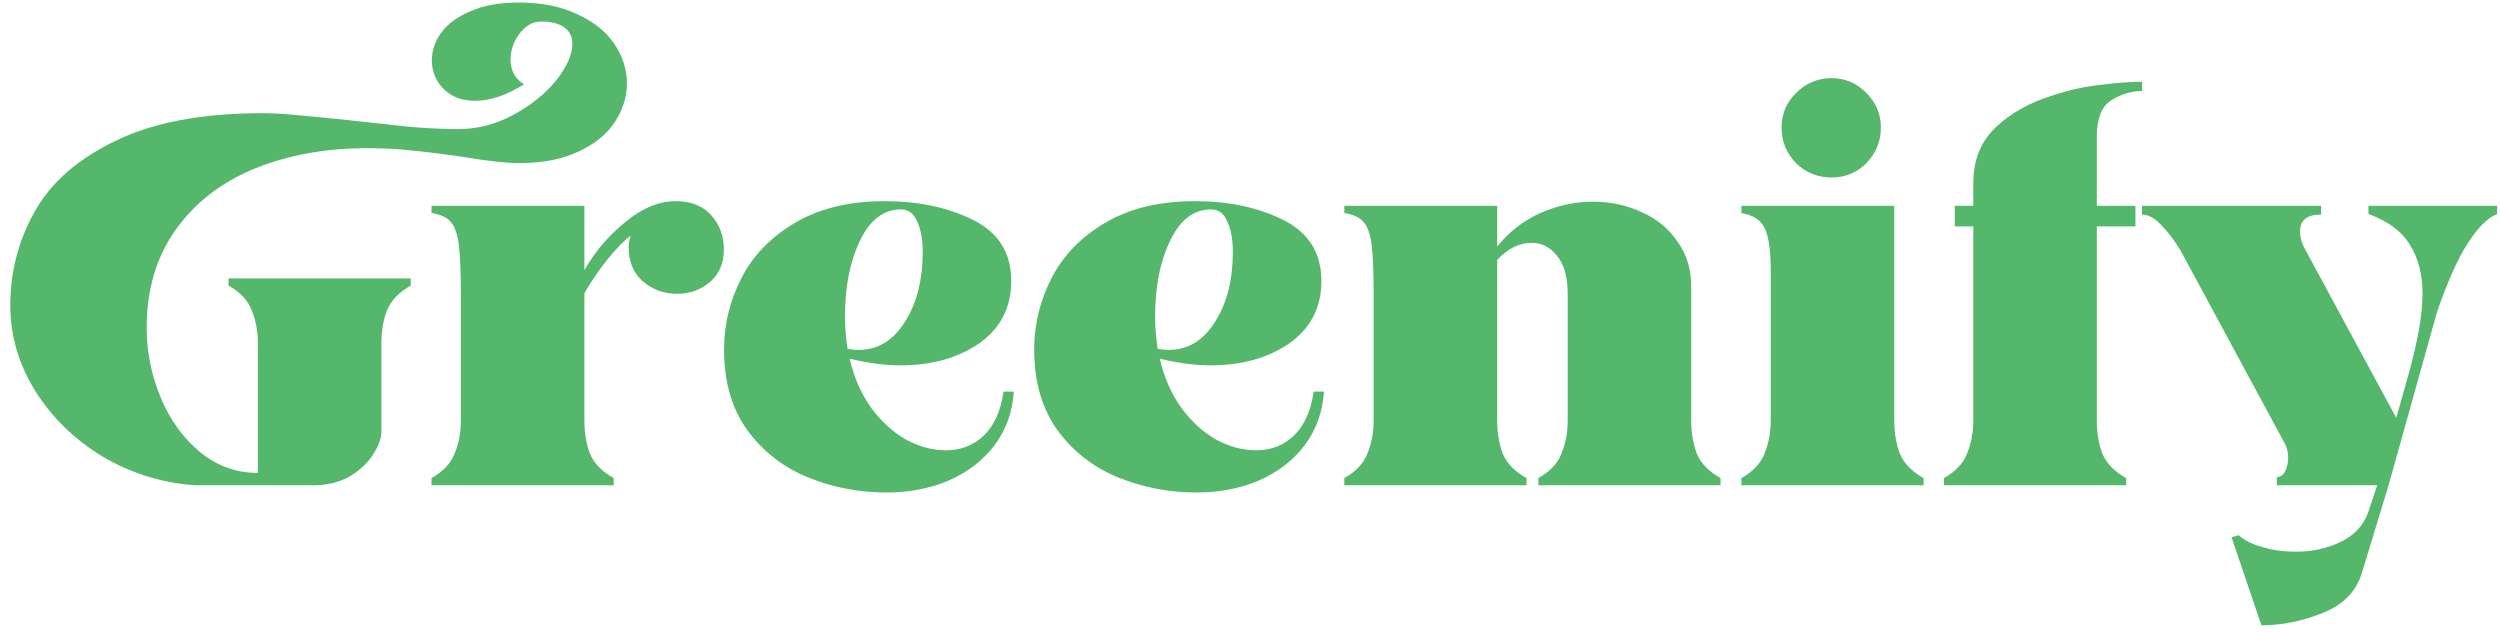<svg width="170" height="43" viewBox="0 0 170 43" fill="none" xmlns="http://www.w3.org/2000/svg">
<path d="M13.265 33C11.002 32.837 8.902 32.183 6.965 31.04C5.052 29.873 3.523 28.38 2.38 26.56C1.26 24.74 0.7 22.803 0.7 20.75C0.7 18.487 1.248 16.375 2.345 14.415C3.442 12.432 5.273 10.822 7.84 9.585C10.407 8.325 13.755 7.695 17.885 7.695C18.632 7.695 19.542 7.753 20.615 7.87C21.688 7.963 22.762 8.068 23.835 8.185C25.072 8.325 26.343 8.465 27.65 8.605C28.98 8.722 30.147 8.78 31.15 8.78C32.433 8.78 33.67 8.465 34.86 7.835C36.073 7.182 37.053 6.4 37.8 5.49C38.547 4.557 38.92 3.717 38.92 2.97C38.92 2.503 38.745 2.142 38.395 1.885C38.045 1.605 37.508 1.465 36.785 1.465C36.225 1.465 35.735 1.745 35.315 2.305C34.918 2.842 34.72 3.425 34.72 4.055C34.72 4.802 35.023 5.362 35.63 5.735C34.44 6.482 33.332 6.855 32.305 6.855C31.418 6.855 30.707 6.587 30.17 6.05C29.633 5.513 29.365 4.86 29.365 4.09C29.365 3.437 29.575 2.818 29.995 2.235C30.438 1.628 31.103 1.138 31.99 0.765C32.877 0.368 33.973 0.17 35.28 0.17C36.82 0.17 38.15 0.438 39.27 0.975C40.39 1.488 41.23 2.165 41.79 3.005C42.35 3.845 42.63 4.732 42.63 5.665C42.63 6.598 42.35 7.485 41.79 8.325C41.253 9.142 40.425 9.807 39.305 10.32C38.208 10.833 36.89 11.09 35.35 11.09C34.417 11.09 33.133 10.95 31.5 10.67C30.24 10.483 29.12 10.343 28.14 10.25C27.16 10.133 26.11 10.075 24.99 10.075C22.143 10.075 19.577 10.542 17.29 11.475C15.027 12.408 13.242 13.797 11.935 15.64C10.628 17.483 9.975 19.7 9.975 22.29C9.975 23.923 10.29 25.498 10.92 27.015C11.55 28.532 12.437 29.768 13.58 30.725C14.747 31.682 16.065 32.16 17.535 32.16V23.34C17.535 22.523 17.395 21.777 17.115 21.1C16.858 20.423 16.333 19.863 15.54 19.42V18.93H27.93V19.42C27.137 19.863 26.6 20.423 26.32 21.1C26.063 21.753 25.935 22.5 25.935 23.34V29.36C25.935 29.803 25.748 30.317 25.375 30.9C25.002 31.483 24.465 31.985 23.765 32.405C23.065 32.802 22.237 33 21.28 33H13.265ZM29.343 32.51C30.136 32.067 30.661 31.507 30.918 30.83C31.198 30.153 31.338 29.407 31.338 28.59V20.155C31.338 18.522 31.291 17.343 31.198 16.62C31.104 15.897 30.918 15.383 30.638 15.08C30.381 14.777 29.949 14.578 29.343 14.485V13.995H39.738V18.37C40.438 17.133 41.359 16.048 42.503 15.115C43.646 14.158 44.789 13.68 45.933 13.68C47.006 13.68 47.823 14.007 48.383 14.66C48.943 15.29 49.223 16.06 49.223 16.97C49.223 17.903 48.908 18.638 48.278 19.175C47.648 19.712 46.901 19.98 46.038 19.98C45.151 19.98 44.381 19.7 43.728 19.14C43.074 18.58 42.748 17.798 42.748 16.795C42.748 16.585 42.794 16.328 42.888 16.025C42.444 16.352 41.919 16.888 41.313 17.635C40.729 18.358 40.204 19.128 39.738 19.945V28.59C39.738 29.43 39.866 30.188 40.123 30.865C40.403 31.518 40.939 32.067 41.733 32.51V33H29.343V32.51ZM60.295 33.49C58.428 33.49 56.655 33.152 54.975 32.475C53.295 31.798 51.919 30.737 50.845 29.29C49.772 27.82 49.235 25.977 49.235 23.76C49.235 22.057 49.632 20.435 50.425 18.895C51.218 17.355 52.432 16.107 54.065 15.15C55.722 14.17 57.752 13.68 60.155 13.68C62.489 13.68 64.507 14.112 66.21 14.975C67.913 15.838 68.765 17.215 68.765 19.105C68.765 20.902 68.042 22.313 66.595 23.34C65.148 24.343 63.352 24.845 61.205 24.845C60.178 24.845 59.035 24.693 57.775 24.39C58.078 25.697 58.58 26.828 59.28 27.785C59.98 28.718 60.773 29.43 61.66 29.92C62.547 30.387 63.434 30.62 64.32 30.62C65.347 30.62 66.21 30.282 66.91 29.605C67.61 28.928 68.053 27.937 68.24 26.63H68.94C68.847 28.03 68.403 29.255 67.61 30.305C66.817 31.332 65.778 32.125 64.495 32.685C63.212 33.222 61.812 33.49 60.295 33.49ZM57.635 23.725C57.962 23.772 58.207 23.795 58.37 23.795C59.677 23.795 60.727 23.165 61.52 21.905C62.337 20.645 62.745 19.047 62.745 17.11C62.745 16.27 62.617 15.582 62.36 15.045C62.127 14.508 61.765 14.24 61.275 14.24C60.085 14.24 59.152 14.952 58.475 16.375C57.798 17.775 57.46 19.49 57.46 21.52C57.46 22.243 57.519 22.978 57.635 23.725ZM81.384 33.49C79.517 33.49 77.744 33.152 76.064 32.475C74.384 31.798 73.007 30.737 71.934 29.29C70.861 27.82 70.324 25.977 70.324 23.76C70.324 22.057 70.721 20.435 71.514 18.895C72.307 17.355 73.521 16.107 75.154 15.15C76.811 14.17 78.841 13.68 81.244 13.68C83.577 13.68 85.596 14.112 87.299 14.975C89.002 15.838 89.854 17.215 89.854 19.105C89.854 20.902 89.131 22.313 87.684 23.34C86.237 24.343 84.441 24.845 82.294 24.845C81.267 24.845 80.124 24.693 78.864 24.39C79.167 25.697 79.669 26.828 80.369 27.785C81.069 28.718 81.862 29.43 82.749 29.92C83.636 30.387 84.522 30.62 85.409 30.62C86.436 30.62 87.299 30.282 87.999 29.605C88.699 28.928 89.142 27.937 89.329 26.63H90.029C89.936 28.03 89.492 29.255 88.699 30.305C87.906 31.332 86.867 32.125 85.584 32.685C84.301 33.222 82.901 33.49 81.384 33.49ZM78.724 23.725C79.051 23.772 79.296 23.795 79.459 23.795C80.766 23.795 81.816 23.165 82.609 21.905C83.426 20.645 83.834 19.047 83.834 17.11C83.834 16.27 83.706 15.582 83.449 15.045C83.216 14.508 82.854 14.24 82.364 14.24C81.174 14.24 80.241 14.952 79.564 16.375C78.887 17.775 78.549 19.49 78.549 21.52C78.549 22.243 78.607 22.978 78.724 23.725ZM91.413 32.51C92.206 32.067 92.731 31.507 92.988 30.83C93.268 30.153 93.408 29.407 93.408 28.59V20.155C93.408 18.522 93.361 17.343 93.268 16.62C93.175 15.897 92.988 15.383 92.708 15.08C92.451 14.777 92.02 14.578 91.413 14.485V13.995H101.808V16.76C102.625 15.757 103.605 14.998 104.748 14.485C105.915 13.972 107.105 13.715 108.318 13.715C109.508 13.715 110.605 13.948 111.608 14.415C112.635 14.858 113.451 15.523 114.058 16.41C114.688 17.273 115.003 18.3 115.003 19.49V28.59C115.003 29.43 115.131 30.188 115.388 30.865C115.668 31.518 116.205 32.067 116.998 32.51V33H104.608V32.51C105.401 32.067 105.926 31.507 106.183 30.83C106.463 30.153 106.603 29.407 106.603 28.59V19.98C106.603 18.86 106.37 18.008 105.903 17.425C105.436 16.818 104.853 16.515 104.153 16.515C103.313 16.515 102.531 16.9 101.808 17.67V28.59C101.808 29.43 101.936 30.188 102.193 30.865C102.473 31.518 103.01 32.067 103.803 32.51V33H91.413V32.51ZM124.54 12.07C123.607 12.07 122.802 11.743 122.125 11.09C121.472 10.413 121.145 9.608 121.145 8.675C121.145 7.765 121.472 6.983 122.125 6.33C122.802 5.653 123.607 5.315 124.54 5.315C125.473 5.315 126.267 5.653 126.92 6.33C127.573 6.983 127.9 7.765 127.9 8.675C127.9 9.608 127.573 10.413 126.92 11.09C126.267 11.743 125.473 12.07 124.54 12.07ZM118.415 32.51C119.208 32.067 119.733 31.507 119.99 30.83C120.27 30.153 120.41 29.407 120.41 28.59V18.405C120.41 17.098 120.282 16.153 120.025 15.57C119.768 14.987 119.232 14.625 118.415 14.485V13.995H128.81V28.59C128.81 29.43 128.938 30.188 129.195 30.865C129.475 31.518 130.012 32.067 130.805 32.51V33H118.415V32.51ZM132.189 32.51C132.983 32.067 133.508 31.507 133.764 30.83C134.044 30.153 134.184 29.407 134.184 28.59V15.395H132.924V13.995H134.184V12.455C134.184 10.892 134.686 9.632 135.689 8.675C136.716 7.695 138.034 6.96 139.644 6.47C140.694 6.12 141.756 5.887 142.829 5.77C143.926 5.63 144.871 5.56 145.664 5.56V6.19C144.941 6.19 144.241 6.4 143.564 6.82C142.911 7.24 142.584 8.057 142.584 9.27V13.995H145.209V15.395H142.584V28.59C142.584 29.43 142.713 30.188 142.969 30.865C143.249 31.518 143.786 32.067 144.579 32.51V33H132.189V32.51ZM151.746 36.535L152.236 36.395C152.609 36.745 153.146 37.013 153.846 37.2C154.546 37.41 155.293 37.515 156.086 37.515C157.253 37.515 158.303 37.282 159.236 36.815C160.169 36.348 160.788 35.637 161.091 34.68L161.651 33H154.826V32.44C155.059 32.44 155.246 32.312 155.386 32.055C155.526 31.775 155.596 31.46 155.596 31.11C155.596 30.783 155.526 30.48 155.386 30.2L148.281 17.04C147.861 16.34 147.418 15.757 146.951 15.29C146.508 14.823 146.076 14.59 145.656 14.59V13.995H157.836V14.59C156.879 14.59 156.401 14.975 156.401 15.745C156.401 16.095 156.494 16.457 156.681 16.83L162.946 28.415L163.716 25.685C164.393 23.305 164.731 21.403 164.731 19.98C164.731 18.65 164.439 17.53 163.856 16.62C163.296 15.71 162.363 15.022 161.056 14.555V13.995H169.806V14.555C169.176 14.788 168.499 15.465 167.776 16.585C167.076 17.705 166.388 19.257 165.711 21.24L162.421 33L160.601 38.985C160.204 40.245 159.318 41.143 157.941 41.68C156.564 42.24 155.176 42.52 153.776 42.52L151.746 36.535Z" fill="#55B76B"/>
</svg>
